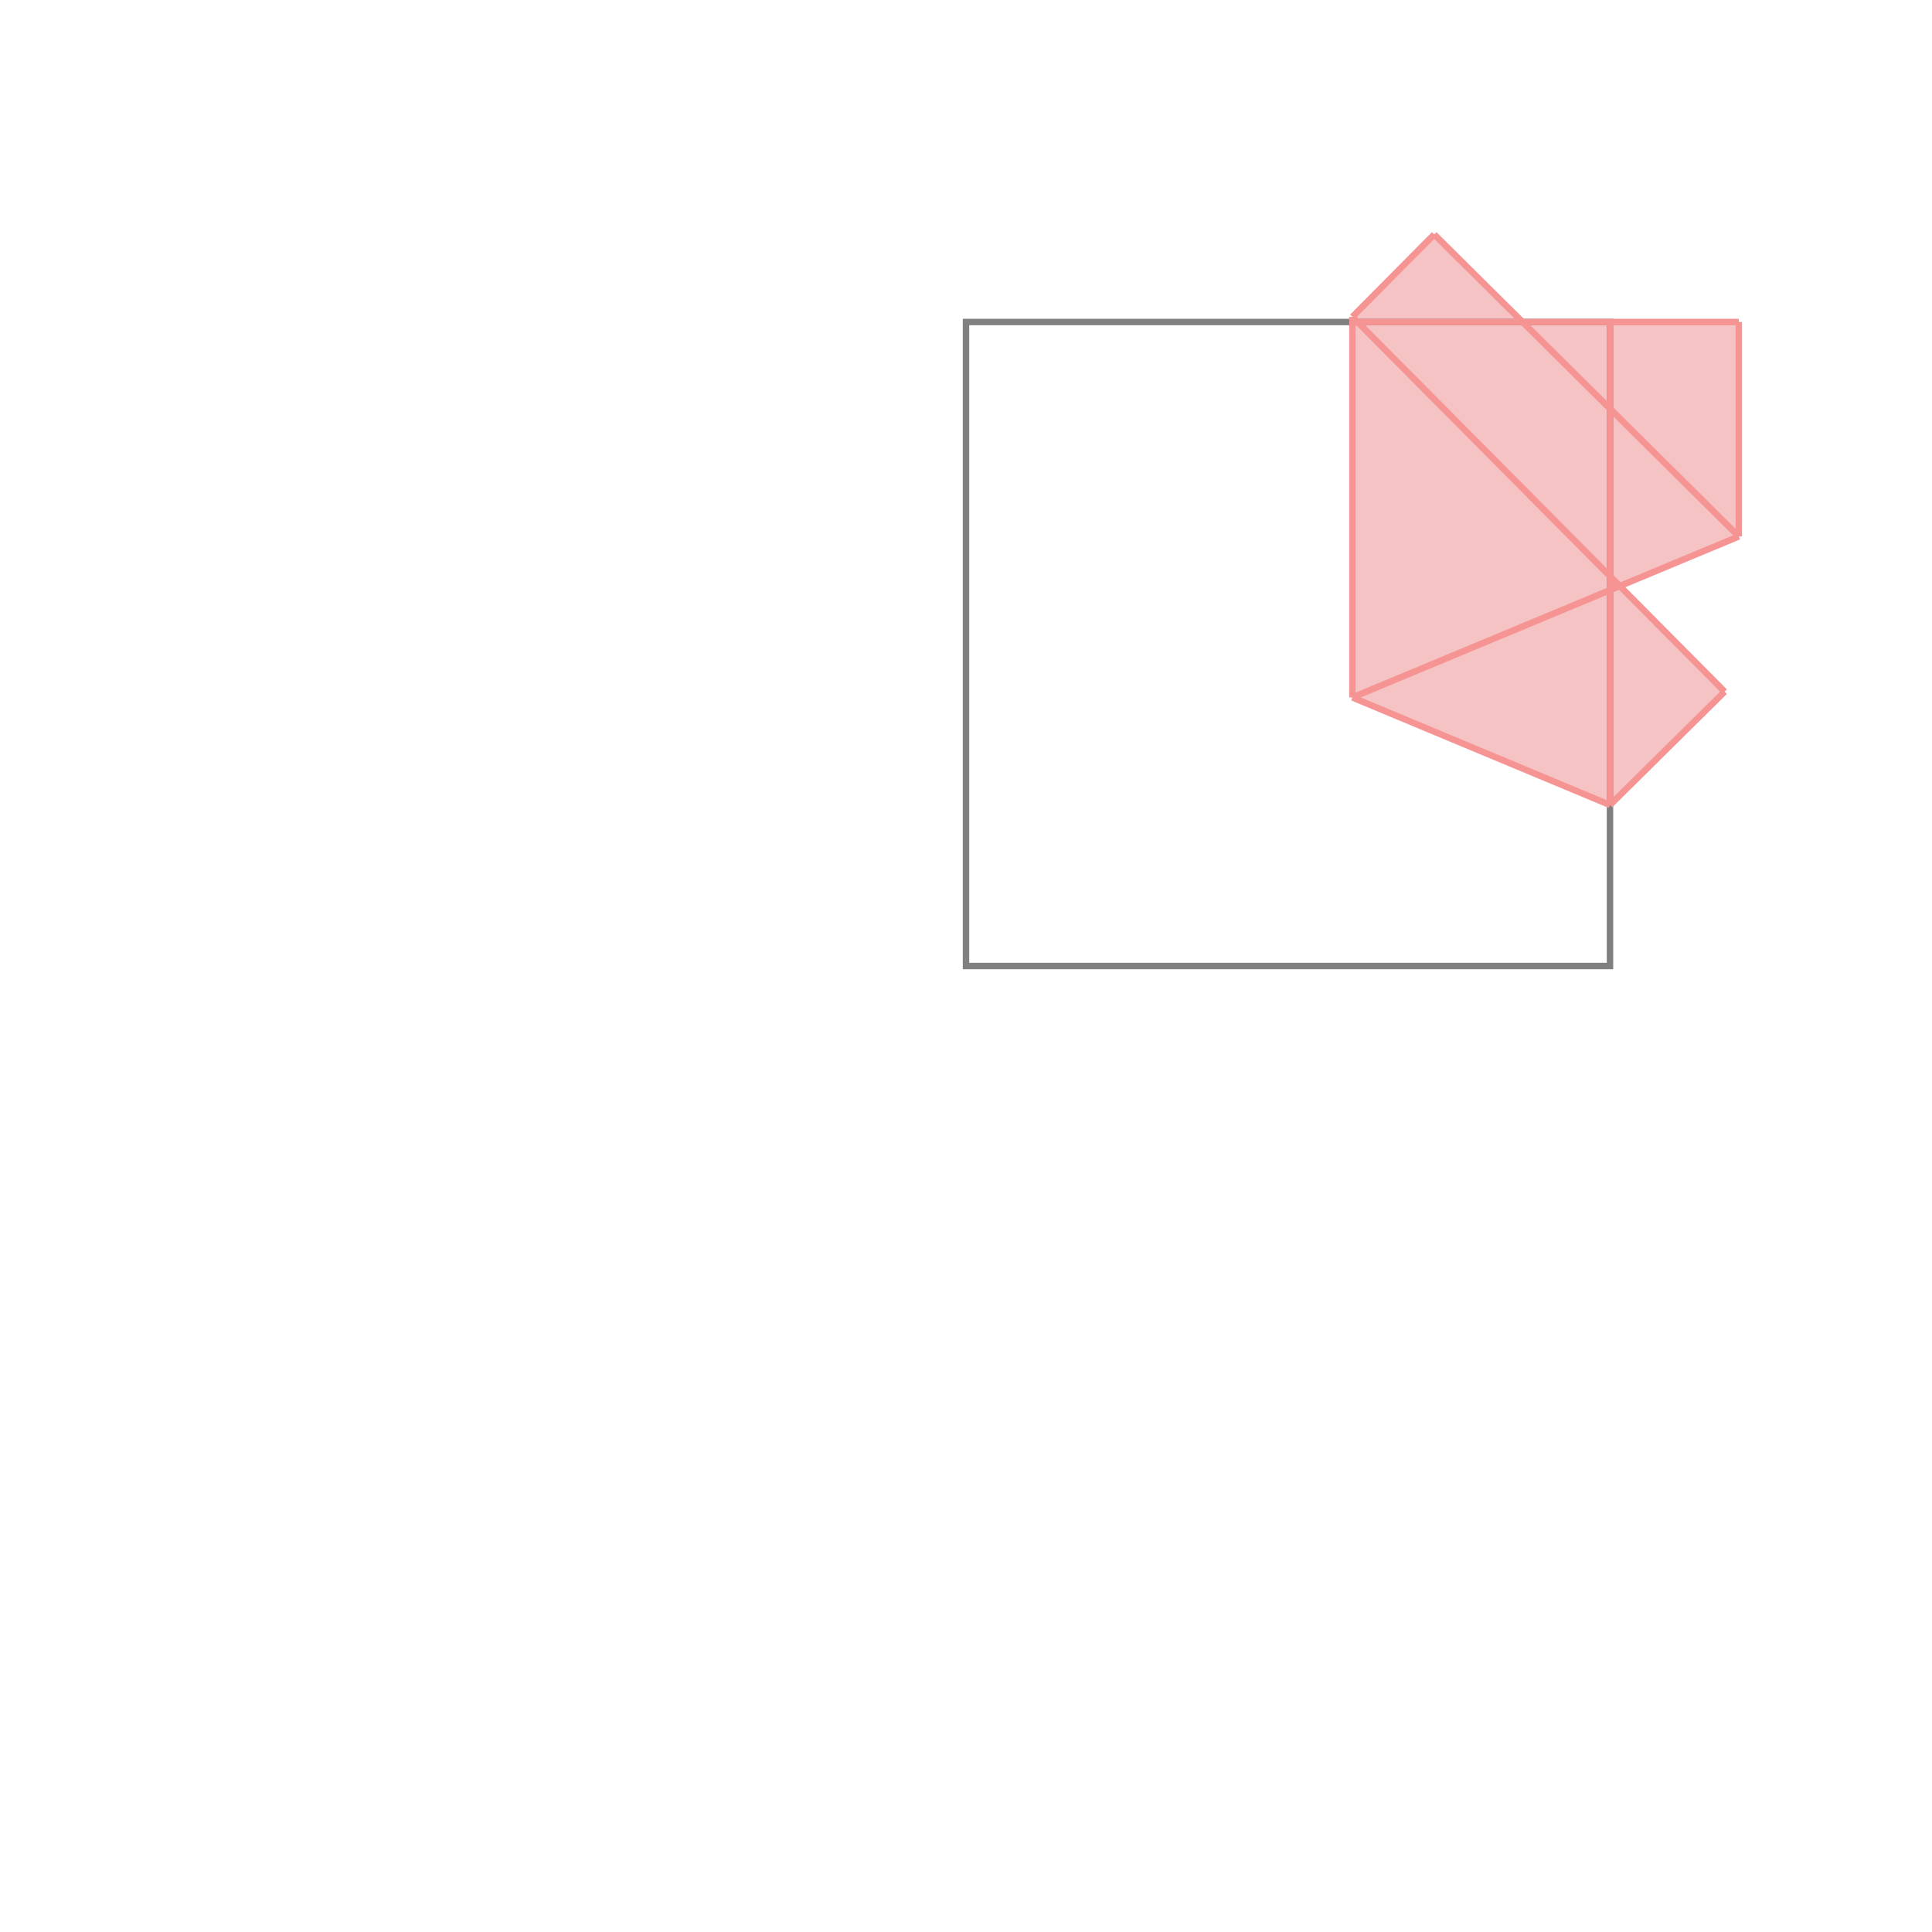 <svg xmlns="http://www.w3.org/2000/svg" viewBox="-1.5 -1.5 3 3">
<g transform="scale(1, -1)">
<path d="M1 0.25 L1.178 0.426 L1.015 0.59 L1.2 0.667 L1.2 1 L0.864 1 L0.727 1.136 L0.6 1.008 L0.6 0.417 z " fill="rgb(245,195,195)" />
<path d="M0 0 L1 0 L1 1 L0 1  z" fill="none" stroke="rgb(128,128,128)" stroke-width="0.01" />
<line x1="1" y1="0.25" x2="1.178" y2="0.426" style="stroke:rgb(246,147,147);stroke-width:0.01" />
<line x1="0.6" y1="0.417" x2="0.6" y2="1.008" style="stroke:rgb(246,147,147);stroke-width:0.01" />
<line x1="1" y1="0.25" x2="1" y2="1" style="stroke:rgb(246,147,147);stroke-width:0.01" />
<line x1="1.2" y1="0.667" x2="1.2" y2="1" style="stroke:rgb(246,147,147);stroke-width:0.01" />
<line x1="0.6" y1="0.417" x2="1.2" y2="0.667" style="stroke:rgb(246,147,147);stroke-width:0.01" />
<line x1="0.6" y1="1.008" x2="0.727" y2="1.136" style="stroke:rgb(246,147,147);stroke-width:0.01" />
<line x1="1" y1="0.25" x2="0.6" y2="0.417" style="stroke:rgb(246,147,147);stroke-width:0.01" />
<line x1="1.178" y1="0.426" x2="0.6" y2="1.008" style="stroke:rgb(246,147,147);stroke-width:0.01" />
<line x1="1.2" y1="0.667" x2="0.727" y2="1.136" style="stroke:rgb(246,147,147);stroke-width:0.01" />
<line x1="0.6" y1="1" x2="1.2" y2="1" style="stroke:rgb(246,147,147);stroke-width:0.01" />
</g>
</svg>
